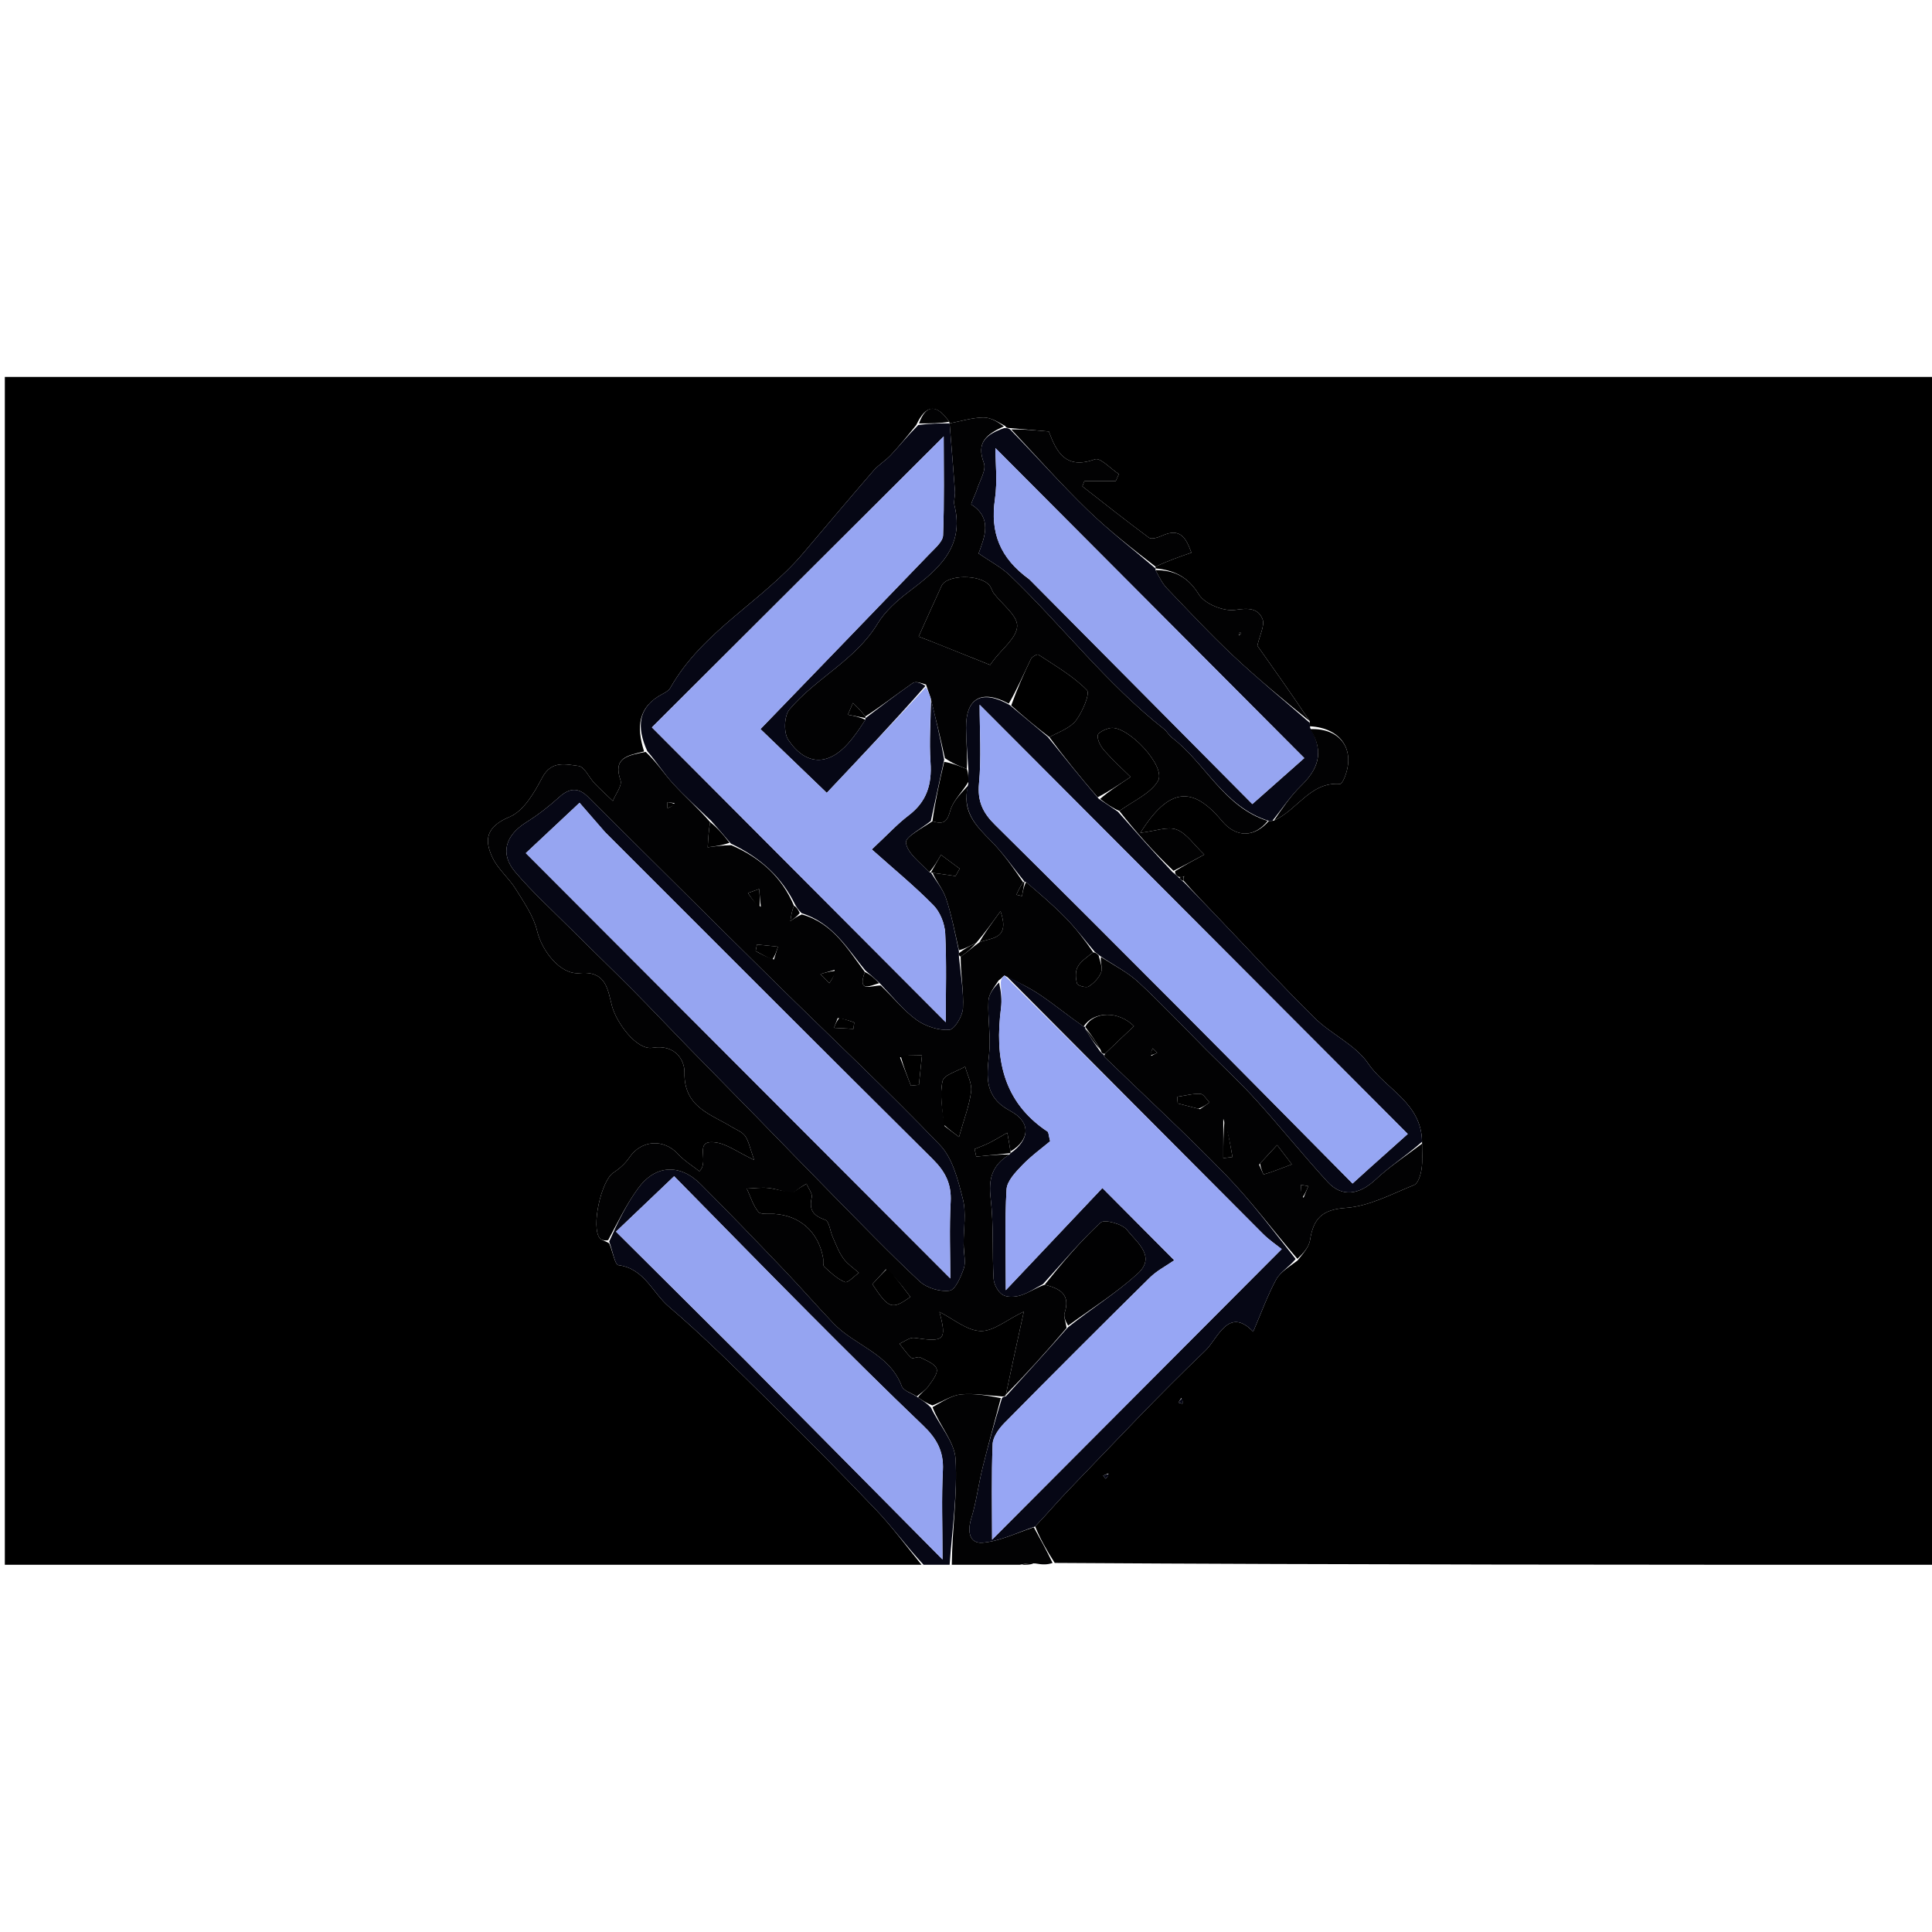 <svg version="1.1" id="Layer_1" xmlns="http://www.w3.org/2000/svg" xmlns:xlink="http://www.w3.org/1999/xlink" x="0px" y="0px"
	 width="1024px" height="1024px" viewBox="0 0 413 254" enable-background="new 0 0 413 254" xml:space="preserve">
<path fill="#000000" opacity="1" stroke="none" 
	d="
M197,255 
	C131.689,255 66.377,255 1.033,255 
	C1.033,170.384 1.033,85.767 1.033,1.075 
	C138.57,1.075 276.14,1.075 413.855,1.075 
	C413.855,85.667 413.855,170.333 413.855,255 
	C351.229,255 288.583,255 225.467,254.602 
	C223.664,251.8 222.331,249.395 221.286,246.812 
	C223.981,243.963 226.312,241.218 228.809,238.634 
	C238.341,228.763 247.709,218.715 257.635,209.255 
	C260.334,206.684 262.591,199.642 267.891,205.181 
	C269.585,201.235 270.922,197.499 272.788,194.049 
	C273.671,192.417 275.565,191.333 277.378,189.954 
	C278.547,188.474 279.807,187.114 280.046,185.593 
	C280.759,181.058 282.526,179.065 287.709,178.708 
	C292.674,178.367 297.524,175.744 302.298,173.811 
	C303.162,173.46 303.695,171.64 303.88,170.422 
	C304.152,168.641 303.972,166.792 303.985,164.578 
	C303.878,156.197 296.222,153.366 292.485,147.852 
	C289.765,143.838 284.565,141.602 280.979,138.058 
	C273.746,130.91 266.862,123.408 259.827,116.058 
	C257.564,113.693 255.277,111.35 253.001,108.748 
	C253.001,108.499 253.002,108.001 253.065,107.967 
	C253.128,107.932 253.141,107.773 253.141,107.773 
	C253.141,107.773 252.999,107.998 252.747,108 
	C252.326,108.003 252.158,108.005 251.801,107.866 
	C251.372,107.519 251.165,107.283 251.192,106.735 
	C253.081,105.538 254.771,104.626 257.436,103.186 
	C255.223,101.077 253.677,98.652 251.521,97.835 
	C249.603,97.107 247.01,98.159 243.777,98.534 
	C249.888,88.81 254.933,88.437 261.203,95.979 
	C264.209,99.595 268.104,99.598 271.244,95.986 
	C271.49,95.988 271.982,95.992 272.321,95.923 
	C277.431,93.587 280.111,87.596 286.465,88.083 
	C286.725,88.103 287.135,87.39 287.323,86.954 
	C289.925,80.918 286.687,76.092 279.991,75.756 
	C279.989,75.51 279.99,75.019 279.972,74.656 
	C276.018,68.738 272.083,63.184 268.786,58.532 
	C269.282,56.25 270.436,54.173 269.873,52.8 
	C268.937,50.519 266.895,50.433 264.098,50.873 
	C261.63,51.262 257.537,49.616 256.274,47.566 
	C253.926,43.755 250.973,42.378 246.996,42.003 
	C247,42 246.994,42.007 247.036,41.644 
	C249.522,40.433 251.967,39.585 254.69,38.64 
	C253.595,35.728 252.447,33.149 248.384,35.022 
	C247.546,35.409 246.158,35.842 245.619,35.445 
	C240.795,31.887 236.103,28.149 231.373,24.464 
	C231.516,24.095 231.659,23.727 231.802,23.358 
	C234.034,23.358 236.267,23.358 238.499,23.358 
	C238.726,22.853 238.954,22.348 239.181,21.842 
	C237.444,20.715 235.221,18.257 234.048,18.684 
	C227.738,20.981 225.786,16.975 224.21,12.74 
	C221.214,12.472 218.605,12.238 215.747,12 
	C215.498,11.997 215.001,11.985 214.959,11.618 
	C213.339,10.711 211.752,9.708 210.186,9.74 
	C207.782,9.788 205.391,10.547 202.997,11.003 
	C203,11 202.996,11.006 202.909,10.656 
	C200.142,6.68 197.884,7.028 195.869,11.348 
	C193.958,13.718 192.251,15.824 190.404,17.799 
	C189.287,18.993 187.805,19.855 186.74,21.085 
	C181.68,26.93 176.701,32.843 171.706,38.743 
	C162.973,49.059 150.183,55.372 143.302,67.526 
	C142.999,68.062 142.348,68.475 141.769,68.77 
	C136.302,71.566 136.036,75.924 137.687,81.137 
	C134.165,82 130.976,82.473 132.643,87.278 
	C133.043,88.43 131.602,90.221 131.007,91.719 
	C129.701,90.465 128.349,89.253 127.101,87.944 
	C125.909,86.695 124.941,84.392 123.668,84.236 
	C120.971,83.903 117.875,82.98 115.897,86.749 
	C114.218,89.947 111.945,93.862 108.954,95.111 
	C104,97.181 103.395,99.932 105.309,103.895 
	C106.493,106.346 108.804,108.226 110.26,110.578 
	C112.028,113.432 114.075,116.36 114.826,119.533 
	C115.803,123.661 119.731,128.928 123.895,128.532 
	C129.722,127.976 129.915,132.256 130.846,135.632 
	C131.839,139.23 136.13,145.042 139.478,144.49 
	C144.349,143.686 146.365,147.138 146.316,149.744 
	C146.174,157.186 151.849,158.603 156.416,161.399 
	C157.409,162.007 158.656,162.46 159.284,163.341 
	C160.049,164.415 160.284,165.867 161.223,168.473 
	C157.569,166.722 155.484,165.123 153.199,164.75 
	C147.962,163.896 151.826,168.707 149.509,170.877 
	C148.03,169.706 146.277,168.649 144.95,167.2 
	C141.879,163.846 137.067,164.178 134.529,167.942 
	C133.673,169.212 132.43,170.34 131.132,171.17 
	C128.529,172.833 126.284,182.865 128.224,185.206 
	C128.596,185.655 129.407,185.74 130.227,186.293 
	C131.018,188.112 131.437,190.855 132.201,190.954 
	C137.738,191.676 139.477,196.845 142.965,199.816 
	C150.237,206.009 157.026,212.786 163.839,219.5 
	C171.778,227.324 179.632,235.24 187.319,243.311 
	C190.8,246.966 193.788,251.089 197,255 
M252.504,219.358 
	C252.306,219.683 252.107,220.008 251.909,220.334 
	C252.194,220.414 252.479,220.494 252.764,220.574 
	C252.816,220.205 252.869,219.835 252.504,219.358 
M236.933,235.475 
	C236.558,235.629 236.182,235.782 235.806,235.936 
	C235.983,236.157 236.161,236.378 236.339,236.599 
	C236.631,236.333 236.923,236.067 236.933,235.475 
z"/>
<path fill="#060715" opacity="1" stroke="none" 
	d="
M197.428,255 
	C193.788,251.089 190.8,246.966 187.319,243.311 
	C179.632,235.24 171.778,227.324 163.839,219.5 
	C157.026,212.786 150.237,206.009 142.965,199.816 
	C139.477,196.845 137.738,191.676 132.201,190.954 
	C131.437,190.855 131.018,188.112 130.226,185.897 
	C132.125,181.627 133.973,177.857 136.412,174.52 
	C140.101,169.473 145.33,169.193 149.803,173.66 
	C155.93,179.777 161.92,186.032 167.904,192.29 
	C171.402,195.947 174.713,199.784 178.217,203.435 
	C182.777,208.184 190.155,209.846 192.772,216.832 
	C193.144,217.824 194.885,218.302 196.225,219.217 
	C197.296,219.949 198.134,220.483 198.997,221.382 
	C200.866,225.294 204.064,228.763 204.27,232.402 
	C204.694,239.886 203.518,247.462 203,255 
	C201.286,255 199.571,255 197.428,255 
M159.262,211.237 
	C173.117,225.226 186.972,239.216 201.478,253.863 
	C201.478,246.611 201.248,240.692 201.557,234.802 
	C201.77,230.735 200.192,227.965 197.362,225.261 
	C189.191,217.453 181.179,209.475 173.204,201.465 
	C163.371,191.59 153.637,181.617 144.11,171.938 
	C139.687,176.152 135.79,179.865 131.672,183.788 
	C140.85,192.918 149.805,201.827 159.262,211.237 
z"/>
<path fill="#020203" opacity="1" stroke="none" 
	d="
M203.466,255 
	C203.518,247.462 204.694,239.886 204.27,232.402 
	C204.064,228.763 200.866,225.294 199.342,221.304 
	C201.579,220.061 203.449,218.772 205.424,218.579 
	C208.251,218.304 211.156,218.831 213.946,219.367 
	C212.579,224.584 211.23,229.434 210.03,234.319 
	C209.148,237.911 208.695,241.623 207.612,245.147 
	C206.752,247.947 207.247,250.516 210.064,250.28 
	C213.774,249.97 217.359,248.157 220.998,246.99 
	C222.331,249.395 223.664,251.8 224.999,254.602 
	C223.933,255 222.867,255 221.306,254.712 
	C219.875,254.616 218.937,254.808 218,255 
	C213.311,255 208.621,255 203.466,255 
M207.502,251.472 
	C207.502,251.472 207.518,251.513 207.502,251.472 
z"/>
<path fill="#000000" opacity="1" stroke="none" 
	d="
M218.375,255 
	C218.937,254.808 219.875,254.616 220.906,254.712 
	C220.25,255 219.5,255 218.375,255 
z"/>
<path fill="#020203" opacity="1" stroke="none" 
	d="
M195.993,219.018 
	C194.885,218.302 193.144,217.824 192.772,216.832 
	C190.155,209.846 182.777,208.184 178.217,203.435 
	C174.713,199.784 171.402,195.947 167.904,192.29 
	C161.92,186.032 155.93,179.777 149.803,173.66 
	C145.33,169.193 140.101,169.473 136.412,174.52 
	C133.973,177.857 132.125,181.627 130.014,185.598 
	C129.407,185.74 128.596,185.655 128.224,185.206 
	C126.284,182.865 128.529,172.833 131.132,171.17 
	C132.43,170.34 133.673,169.212 134.529,167.942 
	C137.067,164.178 141.879,163.846 144.95,167.2 
	C146.277,168.649 148.03,169.706 149.509,170.877 
	C151.826,168.707 147.962,163.896 153.199,164.75 
	C155.484,165.123 157.569,166.722 161.223,168.473 
	C160.284,165.867 160.049,164.415 159.284,163.341 
	C158.656,162.46 157.409,162.007 156.416,161.399 
	C151.849,158.603 146.174,157.186 146.316,149.744 
	C146.365,147.138 144.349,143.686 139.478,144.49 
	C136.13,145.042 131.839,139.23 130.846,135.632 
	C129.915,132.256 129.722,127.976 123.895,128.532 
	C119.731,128.928 115.803,123.661 114.826,119.533 
	C114.075,116.36 112.028,113.432 110.26,110.578 
	C108.804,108.226 106.493,106.346 105.309,103.895 
	C103.395,99.932 104,97.181 108.954,95.111 
	C111.945,93.862 114.218,89.947 115.897,86.749 
	C117.875,82.98 120.971,83.903 123.668,84.236 
	C124.941,84.392 125.909,86.695 127.101,87.944 
	C128.349,89.253 129.701,90.465 131.007,91.719 
	C131.602,90.221 133.043,88.43 132.643,87.278 
	C130.976,82.473 134.165,82 138.024,81.224 
	C140.427,83.466 141.971,85.93 143.902,88.04 
	C146.451,90.827 149.302,93.337 151.798,96.227 
	C151.477,98.201 151.381,99.913 151.285,101.625 
	C152.862,101.414 154.439,101.202 156.31,101.167 
	C162.65,103.889 167.163,108.063 169.722,114.102 
	C169.261,115.277 169.109,116.336 168.956,117.396 
	C169.645,116.919 170.333,116.443 171.399,115.975 
	C178.115,117.857 181.165,123.358 184.879,128.275 
	C183.217,132.861 186.212,131.122 188.281,131.171 
	C191.006,133.779 193.196,136.564 195.962,138.542 
	C197.875,139.91 200.624,140.793 202.921,140.647 
	C204.043,140.576 205.768,137.702 205.849,136.03 
	C206.027,132.377 205.328,128.682 205.362,124.994 
	C206.824,123.99 207.912,122.995 209.372,121.928 
	C212.027,120.894 215.957,121.33 213.88,115.287 
	C211.827,118.111 210.413,120.056 208.683,122.062 
	C207.24,122.75 206.114,123.376 204.99,123.631 
	C204.094,119.67 203.398,116.012 202.219,112.516 
	C201.553,110.542 200.092,108.836 199.353,107.076 
	C201.232,107.351 202.746,107.56 204.261,107.768 
	C204.556,107.243 204.852,106.718 205.147,106.193 
	C203.814,105.208 202.481,104.223 201.148,103.239 
	C200.429,104.496 199.709,105.754 198.65,106.938 
	C196.636,104.816 194.003,102.913 193.661,100.662 
	C193.47,99.404 197.085,97.569 199.325,96.053 
	C201.983,96.899 202.54,95.885 203.178,93.67 
	C203.778,91.585 205.681,89.876 206.992,88.366 
	C205.446,93.943 208.635,97.031 211.884,100.311 
	C214.507,102.959 216.656,106.075 218.72,109.093 
	C218.043,110.056 217.662,110.909 217.28,111.762 
	C217.677,111.86 218.074,111.957 218.471,112.055 
	C218.652,111.032 218.833,110.008 219.347,109.061 
	C222.413,111.671 225.252,114.102 227.849,116.768 
	C230.054,119.033 231.98,121.57 233.693,124.064 
	C232.324,125.152 230.996,126.006 230.352,127.222 
	C229.841,128.185 229.909,129.673 230.248,130.764 
	C230.39,131.221 232.195,131.718 232.723,131.381 
	C233.828,130.674 234.917,129.555 235.384,128.36 
	C235.75,127.421 235.171,126.114 235.337,125.072 
	C238.257,126.926 241.126,128.383 243.391,130.489 
	C248.393,135.141 253.09,140.121 257.914,144.964 
	C261.487,148.55 265.21,151.999 268.604,155.747 
	C273.766,161.447 278.579,167.464 283.777,173.129 
	C286.885,176.516 290.564,175.919 294.025,172.684 
	C297.079,169.829 300.644,167.521 303.984,164.972 
	C303.972,166.792 304.152,168.641 303.88,170.422 
	C303.695,171.64 303.162,173.46 302.298,173.811 
	C297.524,175.744 292.674,178.367 287.709,178.708 
	C282.526,179.065 280.759,181.058 280.046,185.593 
	C279.807,187.114 278.547,188.474 277.345,189.598 
	C272.021,183.411 267.435,177.214 262.117,171.728 
	C253.716,163.063 244.822,154.875 236.145,146.477 
	C236.04,146.375 236.038,146.168 236.209,145.744 
	C238.422,143.605 240.414,141.731 242.406,139.858 
	C239.103,136.547 233.777,136.635 231.638,139.948 
	C228.342,137.65 225.477,135.296 222.42,133.225 
	C220.072,131.634 217.483,130.399 214.716,129.03 
	C214.239,129.377 214.046,129.7 213.489,130.069 
	C212.481,131.57 211.354,133.003 211.288,134.485 
	C211.119,138.274 211.833,142.128 211.435,145.876 
	C210.908,150.838 210.403,155.012 215.998,158.001 
	C220.492,160.402 220.11,164.221 216.009,166.647 
	C215.788,165.121 215.572,163.962 215.326,162.641 
	C213.682,163.573 212.582,164.258 211.427,164.833 
	C210.43,165.33 209.371,165.702 208.338,166.129 
	C208.456,166.668 208.574,167.207 208.692,167.746 
	C211.133,167.502 213.574,167.258 215.816,167.297 
	C211.96,169.63 211.294,172.611 211.775,176.703 
	C212.44,182.356 212.076,188.124 212.4,193.828 
	C212.47,195.05 213.32,196.646 214.314,197.277 
	C215.269,197.883 216.979,197.785 218.174,197.411 
	C219.862,196.884 221.383,195.819 223.314,195.134 
	C226.838,195.979 228.823,197.388 227.581,201.154 
	C227.311,201.975 227.853,203.063 227.995,204.389 
	C223.647,209.504 219.325,214.258 215.026,218.628 
	C216.251,212.765 217.453,207.286 218.858,200.882 
	C215.165,202.657 212.33,205.135 209.591,205.033 
	C206.623,204.923 203.744,202.407 200.825,200.944 
	C202.432,206.992 201.913,207.458 195.475,206.488 
	C194.494,206.34 193.347,207.292 192.276,207.735 
	C193.106,208.761 193.844,209.891 194.817,210.754 
	C195.153,211.051 196.212,210.417 196.708,210.669 
	C198.017,211.332 199.863,212.025 200.23,213.128 
	C200.548,214.082 199.258,215.706 198.437,216.86 
	C197.823,217.723 196.822,218.309 195.993,219.018 
M205.991,186.269 
	C205.987,183.106 206.59,179.788 205.831,176.817 
	C204.799,172.776 203.661,168.103 200.939,165.265 
	C189.486,153.324 177.389,142.002 165.597,130.383 
	C152.253,117.234 138.984,104.009 125.679,90.819 
	C123.646,88.804 121.749,88.914 119.595,90.854 
	C117.391,92.838 115.025,94.703 112.511,96.269 
	C108.05,99.05 106.814,102.975 110.113,106.871 
	C113.692,111.098 117.819,114.864 121.751,118.786 
	C126.237,123.26 130.81,127.647 135.275,132.141 
	C139.218,136.109 143.051,140.186 146.957,144.191 
	C151.84,149.199 156.754,154.177 161.644,159.179 
	C167.071,164.731 172.459,170.322 177.911,175.849 
	C184.074,182.097 190.157,188.437 196.58,194.409 
	C198.111,195.832 200.961,196.694 202.998,196.398 
	C204.246,196.217 205.4,193.444 206.034,191.638 
	C206.496,190.319 206.04,188.679 205.991,186.269 
M169.385,175.687 
	C167.694,175.262 166.023,174.668 164.306,174.463 
	C162.78,174.281 161.201,174.53 159.646,174.588 
	C160.426,176.267 160.966,178.14 162.095,179.538 
	C162.61,180.175 164.284,179.927 165.437,179.99 
	C170.954,180.292 174.939,183.823 175.947,189.361 
	C176.065,190.013 175.841,190.955 176.208,191.293 
	C177.561,192.541 178.974,193.895 180.626,194.56 
	C181.25,194.812 182.585,193.298 183.595,192.589 
	C182.467,191.57 181.133,190.697 180.263,189.491 
	C179.292,188.145 178.708,186.511 178.018,184.973 
	C177.452,183.711 177.273,181.589 176.408,181.278 
	C173.885,180.37 172.887,179.213 173.52,176.483 
	C173.717,175.636 172.802,174.532 172.395,173.545 
	C171.516,174.069 170.636,174.593 169.385,175.687 
M201.929,161.235 
	C202.943,161.997 203.957,162.759 205.005,163.547 
	C206.06,159.781 207.206,156.854 207.599,153.829 
	C207.818,152.141 206.783,150.29 206.313,148.513 
	C204.632,149.512 201.815,150.243 201.503,151.565 
	C200.831,154.413 201.448,157.565 201.929,161.235 
M189.394,191.842 
	C188.408,192.916 187.422,193.991 186.486,195.01 
	C189.996,200.306 190.665,200.546 194.607,197.737 
	C193.064,195.676 191.512,193.604 189.394,191.842 
M192.394,146.553 
	C193.172,148.563 193.949,150.573 194.726,152.583 
	C195.295,152.523 195.865,152.463 196.434,152.403 
	C196.652,150.302 196.871,148.2 197.09,146.099 
	C195.613,146.033 194.136,145.968 192.394,146.553 
M269.153,169.458 
	C269.497,170.189 270.034,171.587 270.158,171.551 
	C271.963,171.033 273.712,170.322 276.161,169.399 
	C274.866,167.703 274,166.57 273.007,165.272 
	C271.555,166.832 270.562,167.898 269.153,169.458 
M256.521,157.6 
	C257.198,157.123 257.876,156.645 258.553,156.168 
	C257.906,155.522 257.281,154.361 256.609,154.332 
	C254.964,154.263 253.298,154.717 251.64,154.961 
	C251.683,155.432 251.726,155.902 251.769,156.373 
	C253.122,156.727 254.476,157.082 256.521,157.6 
M261.502,159.666 
	C261.502,162.469 261.502,165.273 261.502,168.077 
	C262.154,167.993 262.806,167.91 263.458,167.826 
	C263.006,165.18 262.553,162.534 261.502,159.666 
M165.444,125.614 
	C165.729,124.701 166.014,123.787 166.299,122.873 
	C164.802,122.719 163.305,122.564 161.809,122.41 
	C161.718,122.874 161.627,123.338 161.536,123.802 
	C162.615,124.406 163.695,125.009 165.444,125.614 
M179.083,138.124 
	C178.814,138.822 178.546,139.52 178.278,140.218 
	C179.657,140.293 181.037,140.368 182.417,140.443 
	C182.484,139.986 182.551,139.528 182.618,139.071 
	C181.666,138.734 180.713,138.396 179.083,138.124 
M178.419,127.829 
	C177.408,128.13 176.398,128.43 175.387,128.73 
	C176.016,129.379 176.645,130.027 177.274,130.675 
	C177.825,129.855 178.376,129.036 178.419,127.829 
M162.64,114.352 
	C162.519,113.083 162.397,111.815 162.276,110.546 
	C161.48,110.83 160.685,111.114 159.889,111.398 
	C160.611,112.461 161.332,113.523 162.64,114.352 
M278.648,176.568 
	C278.988,175.732 279.327,174.896 279.667,174.06 
	C279.149,173.969 278.631,173.878 278.113,173.786 
	C278.113,174.686 278.113,175.585 278.648,176.568 
M144.207,92.183 
	C143.676,92.111 143.145,92.04 142.613,91.969 
	C142.639,92.393 142.665,92.818 142.691,93.242 
	C143.254,93.051 143.816,92.859 144.207,92.183 
M246.108,146.211 
	C246.53,145.987 246.952,145.763 247.374,145.54 
	C247.059,145.227 246.744,144.914 246.429,144.601 
	C246.208,145.024 245.987,145.448 246.108,146.211 
z"/>
<path fill="#020203" opacity="1" stroke="none" 
	d="
M202.995,11.005 
	C205.391,10.547 207.782,9.788 210.186,9.74 
	C211.752,9.708 213.339,10.711 214.598,11.646 
	C210.814,13.366 208.658,15.085 210.323,19.478 
	C210.883,20.956 209.45,23.215 208.859,25.095 
	C208.498,26.245 207.444,28.216 207.656,28.355 
	C212.121,31.271 210.54,35.136 209.195,38.808 
	C211.646,40.509 214.066,41.757 215.945,43.565 
	C227.098,54.295 236.579,66.703 248.824,76.347 
	C249.468,76.854 249.866,77.676 250.516,78.173 
	C257.719,83.681 261.605,93.003 270.998,95.985 
	C268.104,99.598 264.209,99.595 261.203,95.979 
	C254.933,88.437 249.888,88.81 243.777,98.534 
	C247.01,98.159 249.603,97.107 251.521,97.835 
	C253.677,98.652 255.223,101.077 257.436,103.186 
	C254.771,104.626 253.081,105.538 250.858,106.655 
	C246.542,102.577 242.76,98.296 239.29,93.862 
	C242.32,91.672 245.905,90.158 247.528,87.462 
	C249.38,84.386 241.117,75.533 237.376,76.13 
	C236.357,76.293 234.709,77.098 234.658,77.716 
	C234.572,78.765 235.309,80.092 236.083,80.962 
	C237.947,83.056 240.033,84.952 241.69,86.592 
	C238.928,88.418 236.959,89.719 234.654,90.94 
	C230.871,86.576 227.425,82.293 224.309,78.061 
	C226.484,76.928 228.818,76.107 230.044,74.462 
	C231.411,72.627 233.075,68.759 232.338,68.01 
	C229.372,64.995 225.548,62.814 221.968,60.435 
	C221.73,60.277 220.608,60.893 220.373,61.379 
	C218.838,64.56 217.435,67.804 215.648,70.915 
	C209.815,67.782 206.462,69.758 206.514,76.092 
	C206.538,79.062 206.835,82.029 206.682,84.899 
	C204.899,84.199 203.444,83.598 201.987,82.555 
	C201.001,78.083 200.016,74.051 198.936,69.704 
	C198.568,68.633 198.296,67.877 197.947,66.83 
	C196.939,66.509 195.735,66.087 195.118,66.515 
	C191.671,68.901 188.366,71.492 184.988,73.661 
	C184.085,72.463 183.208,71.617 182.33,70.77 
	C181.967,71.607 181.605,72.443 181.242,73.28 
	C182.499,73.523 183.756,73.767 184.984,74.366 
	C183.773,76.26 182.672,77.871 181.394,79.326 
	C177.05,84.27 172.234,84.21 168.499,78.634 
	C167.494,77.133 167.617,73.525 168.754,72.17 
	C174.395,65.451 182.868,61.638 187.612,53.808 
	C189.225,51.146 191.78,48.892 194.301,46.975 
	C200.467,42.289 206.247,37.6 204.035,28.533 
	C203.81,27.608 204.216,26.548 204.145,25.564 
	C203.796,20.708 203.384,15.857 202.995,11.005 
M199.018,57.581 
	C203.118,59.223 207.219,60.864 211.668,62.645 
	C211.625,62.707 211.972,62.185 212.347,61.683 
	C214.173,59.237 217.352,56.844 217.438,54.342 
	C217.516,52.07 214.215,49.695 212.441,47.337 
	C212.048,46.815 211.909,46.093 211.49,45.603 
	C209.451,43.222 202.414,43.313 201.29,45.73 
	C199.658,49.24 198.092,52.781 196.378,56.575 
	C196.579,56.652 197.459,56.988 199.018,57.581 
z"/>
<path fill="#060715" opacity="1" stroke="none" 
	d="
M202.997,11.003 
	C203.384,15.857 203.796,20.708 204.145,25.564 
	C204.216,26.548 203.81,27.608 204.035,28.533 
	C206.247,37.6 200.467,42.289 194.301,46.975 
	C191.78,48.892 189.225,51.146 187.612,53.808 
	C182.868,61.638 174.395,65.451 168.754,72.17 
	C167.617,73.525 167.494,77.133 168.499,78.634 
	C172.234,84.21 177.05,84.27 181.394,79.326 
	C182.672,77.871 183.773,76.26 184.977,74.36 
	C185,74 185.012,74.013 185.012,74.013 
	C188.366,71.492 191.671,68.901 195.118,66.515 
	C195.735,66.087 196.939,66.509 197.822,67.134 
	C190.69,75.225 183.607,82.719 176.737,89.988 
	C171.127,84.592 166.499,80.142 162.561,76.354 
	C174.735,63.755 186.774,51.318 198.771,38.841 
	C199.893,37.674 201.545,36.284 201.597,34.945 
	C201.878,27.748 201.73,20.534 201.73,13.794 
	C180.728,34.736 159.686,55.718 139.355,75.991 
	C160.095,96.801 181.074,117.85 202.17,139.017 
	C202.17,132.79 202.373,126.39 202.053,120.016 
	C201.95,117.948 200.967,115.468 199.536,114.012 
	C195.52,109.924 191.062,106.272 186.359,102.075 
	C189.823,98.844 191.861,96.601 194.237,94.804 
	C198.098,91.884 199.235,88.179 198.911,83.483 
	C198.603,79.019 198.964,74.509 199.031,70.019 
	C200.016,74.051 201.001,78.083 201.835,82.914 
	C200.784,87.807 199.884,91.901 198.984,95.994 
	C197.085,97.569 193.47,99.404 193.661,100.662 
	C194.003,102.913 196.636,104.816 198.656,106.932 
	C199,107 198.989,107.009 198.989,107.009 
	C200.092,108.836 201.553,110.542 202.219,112.516 
	C203.398,116.012 204.094,119.67 204.99,123.881 
	C204.987,124.669 204.988,124.836 204.988,125.003 
	C205.328,128.682 206.027,132.377 205.849,136.03 
	C205.768,137.702 204.043,140.576 202.921,140.647 
	C200.624,140.793 197.875,139.91 195.962,138.542 
	C193.196,136.564 191.006,133.779 188.211,130.847 
	C186.905,129.564 185.958,128.773 185.01,127.982 
	C181.165,123.358 178.115,117.857 171.339,115.698 
	C170.611,114.938 170.321,114.461 170.03,113.985 
	C167.163,108.063 162.65,103.889 156.239,100.833 
	C154.59,98.871 153.307,97.419 152.024,95.966 
	C149.302,93.337 146.451,90.827 143.902,88.04 
	C141.971,85.93 140.427,83.466 138.374,81.073 
	C136.036,75.924 136.302,71.566 141.769,68.77 
	C142.348,68.475 142.999,68.062 143.302,67.526 
	C150.183,55.372 162.973,49.059 171.706,38.743 
	C176.701,32.843 181.68,26.93 186.74,21.085 
	C187.805,19.855 189.287,18.993 190.404,17.799 
	C192.251,15.824 193.958,13.718 196.305,11.343 
	C198.923,11.014 200.959,11.01 202.996,11.006 
	C202.996,11.006 203,11 202.997,11.003 
z"/>
<path fill="#060715" opacity="1" stroke="none" 
	d="
M222.975,194.984 
	C221.383,195.819 219.862,196.884 218.174,197.411 
	C216.979,197.785 215.269,197.883 214.314,197.277 
	C213.32,196.646 212.47,195.05 212.4,193.828 
	C212.076,188.124 212.44,182.356 211.775,176.703 
	C211.294,172.611 211.96,169.63 215.809,167.29 
	C216,167 216.014,167.015 216.014,167.015 
	C220.11,164.221 220.492,160.402 215.998,158.001 
	C210.403,155.012 210.908,150.838 211.435,145.876 
	C211.833,142.128 211.119,138.274 211.288,134.485 
	C211.354,133.003 212.481,131.57 213.567,130.528 
	C214.012,132.608 214.199,134.298 213.988,135.936 
	C212.625,146.544 214.256,155.98 223.953,162.419 
	C224.153,162.552 224.126,163.029 224.485,164.462 
	C222.779,165.899 220.462,167.564 218.517,169.586 
	C217.095,171.064 215.273,172.96 215.168,174.76 
	C214.772,181.494 215.009,188.265 215.009,196.301 
	C222.536,188.339 229.097,181.398 235.658,174.457 
	C241.046,179.875 245.473,184.327 251.022,189.908 
	C249.3,191.109 247.302,192.124 245.782,193.624 
	C235.348,203.916 224.982,214.278 214.692,224.713 
	C213.512,225.91 212.257,227.674 212.194,229.222 
	C211.921,235.953 212.077,242.701 212.077,249.626 
	C232.794,228.843 253.08,208.492 273.988,187.517 
	C273.006,186.724 271.334,185.611 269.943,184.216 
	C251.606,165.836 233.309,147.416 215.001,129.006 
	C217.483,130.399 220.072,131.634 222.42,133.225 
	C225.477,135.296 228.342,137.65 231.643,139.942 
	C231.995,140.002 231.985,140.013 231.991,140.385 
	C232.994,142.176 233.992,143.594 235.132,145.202 
	C235.484,145.63 235.722,145.836 235.988,146.009 
	C236.038,146.168 236.04,146.375 236.145,146.477 
	C244.822,154.875 253.716,163.063 262.117,171.728 
	C267.435,177.214 272.021,183.411 276.968,189.644 
	C275.565,191.333 273.671,192.417 272.788,194.049 
	C270.922,197.499 269.585,201.235 267.891,205.181 
	C262.591,199.642 260.334,206.684 257.635,209.255 
	C247.709,218.715 238.341,228.763 228.809,238.634 
	C226.312,241.218 223.981,243.963 221.286,246.812 
	C217.359,248.157 213.774,249.97 210.064,250.28 
	C207.247,250.516 206.752,247.947 207.612,245.147 
	C208.695,241.623 209.148,237.911 210.03,234.319 
	C211.23,229.434 212.579,224.584 214.189,219.367 
	C214.515,219.014 215.003,219.012 215.003,219.012 
	C219.325,214.258 223.647,209.504 228.304,204.233 
	C233.536,200.088 238.761,196.818 243.235,192.726 
	C247.238,189.064 242.914,186.014 240.945,183.442 
	C239.941,182.131 236.098,181.101 235.288,181.846 
	C230.883,185.898 227.023,190.543 222.975,194.984 
z"/>
<path fill="#060715" opacity="1" stroke="none" 
	d="
M223.979,78.01 
	C227.425,82.293 230.871,86.576 234.828,91.203 
	C236.553,92.369 237.766,93.192 238.978,94.014 
	C242.76,98.296 246.542,102.577 250.658,106.939 
	C251.165,107.283 251.372,107.519 251.945,108.055 
	C252.488,108.625 252.729,108.829 253,108.997 
	C255.277,111.35 257.564,113.693 259.827,116.058 
	C266.862,123.408 273.746,130.91 280.979,138.058 
	C284.565,141.602 289.765,143.838 292.485,147.852 
	C296.222,153.366 303.878,156.197 303.985,164.578 
	C300.644,167.521 297.079,169.829 294.025,172.684 
	C290.564,175.919 286.885,176.516 283.777,173.129 
	C278.579,167.464 273.766,161.447 268.604,155.747 
	C265.21,151.999 261.487,148.55 257.914,144.964 
	C253.09,140.121 248.393,135.141 243.391,130.489 
	C241.126,128.383 238.257,126.926 235.195,124.887 
	C234.522,124.365 234.289,124.16 234.029,123.986 
	C231.98,121.57 230.054,119.033 227.849,116.768 
	C225.252,114.102 222.413,111.671 219.34,109.069 
	C219,109 219.015,108.983 219.015,108.983 
	C216.656,106.075 214.507,102.959 211.884,100.311 
	C208.635,97.031 205.446,93.943 206.993,87.991 
	C207.011,86.5 207.01,85.749 207.009,84.998 
	C206.835,82.029 206.538,79.062 206.514,76.092 
	C206.462,69.758 209.815,67.782 215.822,71.197 
	C218.884,73.73 221.432,75.87 223.979,78.01 
M292.725,170.237 
	C295.694,167.586 298.662,164.935 300.935,162.906 
	C270.102,131.994 239.963,101.777 209.414,71.148 
	C209.414,76.87 209.805,82.483 209.279,88.009 
	C208.919,91.796 210.13,94.271 212.665,96.777 
	C226.036,109.995 239.33,123.291 252.598,136.612 
	C264.79,148.853 276.916,161.161 289.131,173.499 
	C290.492,172.276 291.353,171.503 292.725,170.237 
z"/>
<path fill="#060715" opacity="1" stroke="none" 
	d="
M271.244,95.986 
	C261.605,93.003 257.719,83.681 250.516,78.173 
	C249.866,77.676 249.468,76.854 248.824,76.347 
	C236.579,66.703 227.098,54.295 215.945,43.565 
	C214.066,41.757 211.646,40.509 209.195,38.808 
	C210.54,35.136 212.121,31.271 207.656,28.355 
	C207.444,28.216 208.498,26.245 208.859,25.095 
	C209.45,23.215 210.883,20.956 210.323,19.478 
	C208.658,15.085 210.814,13.366 214.641,12.013 
	C215.001,11.985 215.498,11.997 215.921,12.286 
	C221.729,18.256 226.938,24.121 232.556,29.562 
	C237.113,33.974 242.163,37.878 246.994,42.007 
	C246.994,42.007 247,42 247.019,42.365 
	C247.835,43.914 248.48,45.244 249.453,46.26 
	C254.138,51.148 258.76,56.112 263.694,60.741 
	C268.957,65.68 274.544,70.274 279.99,75.019 
	C279.99,75.019 279.989,75.51 280.073,76.115 
	C283.171,81.287 281.753,84.943 278.115,88.484 
	C275.815,90.723 274.01,93.471 271.982,95.992 
	C271.982,95.992 271.49,95.988 271.244,95.986 
M220.095,44.394 
	C236.209,60.633 252.322,76.872 267.713,92.383 
	C272.262,88.356 276.174,84.894 278.818,82.554 
	C256.529,60.184 234.452,38.028 212.787,16.284 
	C212.787,19.297 213.251,23.326 212.686,27.205 
	C211.651,34.306 213.736,39.798 220.095,44.394 
z"/>
<path fill="#020203" opacity="1" stroke="none" 
	d="
M247.036,41.644 
	C242.163,37.878 237.113,33.974 232.556,29.562 
	C226.938,24.121 221.729,18.256 216.169,12.29 
	C218.605,12.238 221.214,12.472 224.21,12.74 
	C225.786,16.975 227.738,20.981 234.048,18.684 
	C235.221,18.257 237.444,20.715 239.181,21.842 
	C238.954,22.348 238.726,22.853 238.499,23.358 
	C236.267,23.358 234.034,23.358 231.802,23.358 
	C231.659,23.727 231.516,24.095 231.373,24.464 
	C236.103,28.149 240.795,31.887 245.619,35.445 
	C246.158,35.842 247.546,35.409 248.384,35.022 
	C252.447,33.149 253.595,35.728 254.69,38.64 
	C251.967,39.585 249.522,40.433 247.036,41.644 
z"/>
<path fill="#020203" opacity="1" stroke="none" 
	d="
M279.972,74.656 
	C274.544,70.274 268.957,65.68 263.694,60.741 
	C258.76,56.112 254.138,51.148 249.453,46.26 
	C248.48,45.244 247.835,43.914 247.015,42.368 
	C250.973,42.378 253.926,43.755 256.274,47.566 
	C257.537,49.616 261.63,51.262 264.098,50.873 
	C266.895,50.433 268.937,50.519 269.873,52.8 
	C270.436,54.173 269.282,56.25 268.786,58.532 
	C272.083,63.184 276.018,68.738 279.972,74.656 
M264.812,56.334 
	C264.985,56.192 265.158,56.05 265.332,55.907 
	C265.246,55.814 265.161,55.721 265.076,55.628 
	C264.921,55.791 264.767,55.954 264.812,56.334 
z"/>
<path fill="#020203" opacity="1" stroke="none" 
	d="
M272.321,95.923 
	C274.01,93.471 275.815,90.723 278.115,88.484 
	C281.753,84.943 283.171,81.287 280.075,76.361 
	C286.687,76.092 289.925,80.918 287.323,86.954 
	C287.135,87.39 286.725,88.103 286.465,88.083 
	C280.111,87.596 277.431,93.587 272.321,95.923 
z"/>
<path fill="#020203" opacity="1" stroke="none" 
	d="
M202.909,10.656 
	C200.959,11.01 198.923,11.014 196.45,11.024 
	C197.884,7.028 200.142,6.68 202.909,10.656 
z"/>
<path fill="#060715" opacity="1" stroke="none" 
	d="
M252.713,219.412 
	C252.869,219.835 252.816,220.205 252.764,220.574 
	C252.479,220.494 252.194,220.414 251.909,220.334 
	C252.107,220.008 252.306,219.683 252.713,219.412 
z"/>
<path fill="#060715" opacity="1" stroke="none" 
	d="
M237.075,235.639 
	C236.923,236.067 236.631,236.333 236.339,236.599 
	C236.161,236.378 235.983,236.157 235.806,235.936 
	C236.182,235.782 236.558,235.629 237.075,235.639 
z"/>
<path fill="#020203" opacity="1" stroke="none" 
	d="
M253.001,108.748 
	C252.729,108.829 252.488,108.625 252.134,108.195 
	C252.158,108.005 252.326,108.003 252.747,108.001 
	C253,108 253.002,108.001 253.002,108.001 
	C253.002,108.001 253.001,108.499 253.001,108.748 
z"/>
<path fill="#020203" opacity="1" stroke="none" 
	d="
M252.999,107.999 
	C252.999,107.998 253.141,107.773 253.141,107.773 
	C253.141,107.773 253.128,107.932 253.065,107.967 
	C253.002,108.001 253,108 252.999,107.999 
z"/>
<path fill="#95A4F1" opacity="1" stroke="none" 
	d="
M159.011,210.986 
	C149.805,201.827 140.85,192.918 131.672,183.788 
	C135.79,179.865 139.687,176.152 144.11,171.938 
	C153.637,181.617 163.371,191.59 173.204,201.465 
	C181.179,209.475 189.191,217.453 197.362,225.261 
	C200.192,227.965 201.77,230.735 201.557,234.802 
	C201.248,240.692 201.478,246.611 201.478,253.863 
	C186.972,239.216 173.117,225.226 159.011,210.986 
z"/>
<path fill="#000000" opacity="1" stroke="none" 
	d="
M215.026,218.628 
	C215.003,219.012 214.515,219.014 214.272,219.015 
	C211.156,218.831 208.251,218.304 205.424,218.579 
	C203.449,218.772 201.579,220.061 199.318,220.938 
	C198.134,220.483 197.296,219.949 196.225,219.217 
	C196.822,218.309 197.823,217.723 198.437,216.86 
	C199.258,215.706 200.548,214.082 200.23,213.128 
	C199.863,212.025 198.017,211.332 196.708,210.669 
	C196.212,210.417 195.153,211.051 194.817,210.754 
	C193.844,209.891 193.106,208.761 192.276,207.735 
	C193.347,207.292 194.494,206.34 195.475,206.488 
	C201.913,207.458 202.432,206.992 200.825,200.944 
	C203.744,202.407 206.623,204.923 209.591,205.033 
	C212.33,205.135 215.165,202.657 218.858,200.882 
	C217.453,207.286 216.251,212.765 215.026,218.628 
z"/>
<path fill="#060715" opacity="1" stroke="none" 
	d="
M207.51,251.492 
	C207.518,251.513 207.502,251.472 207.51,251.492 
z"/>
<path fill="#97A6F4" opacity="1" stroke="none" 
	d="
M214.716,129.03 
	C233.309,147.416 251.606,165.836 269.943,184.216 
	C271.334,185.611 273.006,186.724 273.988,187.517 
	C253.08,208.492 232.794,228.843 212.077,249.626 
	C212.077,242.701 211.921,235.953 212.194,229.222 
	C212.257,227.674 213.512,225.91 214.692,224.713 
	C224.982,214.278 235.348,203.916 245.782,193.624 
	C247.302,192.124 249.3,191.109 251.022,189.908 
	C245.473,184.327 241.046,179.875 235.658,174.457 
	C229.097,181.398 222.536,188.339 215.009,196.301 
	C215.009,188.265 214.772,181.494 215.168,174.76 
	C215.273,172.96 217.095,171.064 218.517,169.586 
	C220.462,167.564 222.779,165.899 224.485,164.462 
	C224.126,163.029 224.153,162.552 223.953,162.419 
	C214.256,155.98 212.625,146.544 213.988,135.936 
	C214.199,134.298 214.012,132.608 213.931,130.483 
	C214.046,129.7 214.239,129.377 214.716,129.03 
z"/>
<path fill="#060715" opacity="1" stroke="none" 
	d="
M205.992,186.726 
	C206.04,188.679 206.496,190.319 206.034,191.638 
	C205.4,193.444 204.246,196.217 202.998,196.398 
	C200.961,196.694 198.111,195.832 196.58,194.409 
	C190.157,188.437 184.074,182.097 177.911,175.849 
	C172.459,170.322 167.071,164.731 161.644,159.179 
	C156.754,154.177 151.84,149.199 146.957,144.191 
	C143.051,140.186 139.218,136.109 135.275,132.141 
	C130.81,127.647 126.237,123.26 121.751,118.786 
	C117.819,114.864 113.692,111.098 110.113,106.871 
	C106.814,102.975 108.05,99.05 112.511,96.269 
	C115.025,94.703 117.391,92.838 119.595,90.854 
	C121.749,88.914 123.646,88.804 125.679,90.819 
	C138.984,104.009 152.253,117.234 165.597,130.383 
	C177.389,142.002 189.486,153.324 200.939,165.265 
	C203.661,168.103 204.799,172.776 205.831,176.817 
	C206.59,179.788 205.987,183.106 205.992,186.726 
M129.23,98.27 
	C127.196,95.924 125.162,93.578 123.887,92.107 
	C119.197,96.502 115.385,100.073 112.401,102.87 
	C142.61,133.141 172.89,163.482 203.141,193.795 
	C203.141,188.594 202.914,182.996 203.219,177.428 
	C203.43,173.587 202.071,170.948 199.388,168.287 
	C176.097,145.187 152.934,121.958 129.23,98.27 
z"/>
<path fill="#010102" opacity="1" stroke="none" 
	d="
M223.314,195.134 
	C227.023,190.543 230.883,185.898 235.288,181.846 
	C236.098,181.101 239.941,182.131 240.945,183.442 
	C242.914,186.014 247.238,189.064 243.235,192.726 
	C238.761,196.818 233.536,200.088 228.33,203.872 
	C227.853,203.063 227.311,201.975 227.581,201.154 
	C228.823,197.388 226.838,195.979 223.314,195.134 
z"/>
<path fill="#000000" opacity="1" stroke="none" 
	d="
M169.571,175.402 
	C170.636,174.593 171.516,174.069 172.395,173.545 
	C172.802,174.532 173.717,175.636 173.52,176.483 
	C172.887,179.213 173.885,180.37 176.408,181.278 
	C177.273,181.589 177.452,183.711 178.018,184.973 
	C178.708,186.511 179.292,188.145 180.263,189.491 
	C181.133,190.697 182.467,191.57 183.595,192.589 
	C182.585,193.298 181.25,194.812 180.626,194.56 
	C178.974,193.895 177.561,192.541 176.208,191.293 
	C175.841,190.955 176.065,190.013 175.947,189.361 
	C174.939,183.823 170.954,180.292 165.437,179.99 
	C164.284,179.927 162.61,180.175 162.095,179.538 
	C160.966,178.14 160.426,176.267 159.646,174.588 
	C161.201,174.53 162.78,174.281 164.306,174.463 
	C166.023,174.668 167.694,175.262 169.571,175.402 
z"/>
<path fill="#000000" opacity="1" stroke="none" 
	d="
M201.733,160.914 
	C201.448,157.565 200.831,154.413 201.503,151.565 
	C201.815,150.243 204.632,149.512 206.313,148.513 
	C206.783,150.29 207.818,152.141 207.599,153.829 
	C207.206,156.854 206.06,159.781 205.005,163.547 
	C203.957,162.759 202.943,161.997 201.733,160.914 
z"/>
<path fill="#000000" opacity="1" stroke="none" 
	d="
M206.682,84.899 
	C207.01,85.749 207.011,86.5 207.012,87.627 
	C205.681,89.876 203.778,91.585 203.178,93.67 
	C202.54,95.885 201.983,96.899 199.325,96.053 
	C199.884,91.901 200.784,87.807 201.836,83.355 
	C203.444,83.598 204.899,84.199 206.682,84.899 
z"/>
<path fill="#000000" opacity="1" stroke="none" 
	d="
M236.209,145.744 
	C235.722,145.836 235.484,145.63 235.256,144.909 
	C234.153,142.956 233.069,141.484 231.985,140.013 
	C231.985,140.013 231.995,140.002 231.99,140.008 
	C233.777,136.635 239.103,136.547 242.406,139.858 
	C240.414,141.731 238.422,143.605 236.209,145.744 
z"/>
<path fill="#000000" opacity="1" stroke="none" 
	d="
M189.677,191.686 
	C191.512,193.604 193.064,195.676 194.607,197.737 
	C190.665,200.546 189.996,200.306 186.486,195.01 
	C187.422,193.991 188.408,192.916 189.677,191.686 
z"/>
<path fill="#000000" opacity="1" stroke="none" 
	d="
M233.693,124.064 
	C234.289,124.16 234.522,124.365 234.87,124.786 
	C235.171,126.114 235.75,127.421 235.384,128.36 
	C234.917,129.555 233.828,130.674 232.723,131.381 
	C232.195,131.718 230.39,131.221 230.248,130.764 
	C229.909,129.673 229.841,128.185 230.352,127.222 
	C230.996,126.006 232.324,125.152 233.693,124.064 
z"/>
<path fill="#000000" opacity="1" stroke="none" 
	d="
M192.527,146.228 
	C194.136,145.968 195.613,146.033 197.09,146.099 
	C196.871,148.2 196.652,150.302 196.434,152.403 
	C195.865,152.463 195.295,152.523 194.726,152.583 
	C193.949,150.573 193.172,148.563 192.527,146.228 
z"/>
<path fill="#000000" opacity="1" stroke="none" 
	d="
M269.361,169.211 
	C270.562,167.898 271.555,166.832 273.007,165.272 
	C274,166.57 274.866,167.703 276.161,169.399 
	C273.712,170.322 271.963,171.033 270.158,171.551 
	C270.034,171.587 269.497,170.189 269.361,169.211 
z"/>
<path fill="#000000" opacity="1" stroke="none" 
	d="
M151.798,96.227 
	C153.307,97.419 154.59,98.871 155.944,100.658 
	C154.439,101.202 152.862,101.414 151.285,101.625 
	C151.381,99.913 151.477,98.201 151.798,96.227 
z"/>
<path fill="#000000" opacity="1" stroke="none" 
	d="
M216.007,167.007 
	C213.574,167.258 211.133,167.502 208.692,167.746 
	C208.574,167.207 208.456,166.668 208.338,166.129 
	C209.371,165.702 210.43,165.33 211.427,164.833 
	C212.582,164.258 213.682,163.573 215.326,162.641 
	C215.572,163.962 215.788,165.121 216.009,166.647 
	C216.014,167.015 216,167 216.007,167.007 
z"/>
<path fill="#000000" opacity="1" stroke="none" 
	d="
M198.995,107.006 
	C199.709,105.754 200.429,104.496 201.148,103.239 
	C202.481,104.223 203.814,105.208 205.147,106.193 
	C204.852,106.718 204.556,107.243 204.261,107.768 
	C202.746,107.56 201.232,107.351 199.353,107.076 
	C198.989,107.009 199,107 198.995,107.006 
z"/>
<path fill="#000000" opacity="1" stroke="none" 
	d="
M256.175,157.518 
	C254.476,157.082 253.122,156.727 251.769,156.373 
	C251.726,155.902 251.683,155.432 251.64,154.961 
	C253.298,154.717 254.964,154.263 256.609,154.332 
	C257.281,154.361 257.906,155.522 258.553,156.168 
	C257.876,156.645 257.198,157.123 256.175,157.518 
z"/>
<path fill="#000000" opacity="1" stroke="none" 
	d="
M261.801,159.777 
	C262.553,162.534 263.006,165.18 263.458,167.826 
	C262.806,167.91 262.154,167.993 261.502,168.077 
	C261.502,165.273 261.502,162.469 261.801,159.777 
z"/>
<path fill="#000000" opacity="1" stroke="none" 
	d="
M209.372,121.928 
	C210.413,120.056 211.827,118.111 213.88,115.287 
	C215.957,121.33 212.027,120.894 209.372,121.928 
z"/>
<path fill="#000000" opacity="1" stroke="none" 
	d="
M165.109,125.614 
	C163.695,125.009 162.615,124.406 161.536,123.802 
	C161.627,123.338 161.718,122.874 161.809,122.41 
	C163.305,122.564 164.802,122.719 166.299,122.873 
	C166.014,123.787 165.729,124.701 165.109,125.614 
z"/>
<path fill="#000000" opacity="1" stroke="none" 
	d="
M179.422,138.092 
	C180.713,138.396 181.666,138.734 182.618,139.071 
	C182.551,139.528 182.484,139.986 182.417,140.443 
	C181.037,140.368 179.657,140.293 178.278,140.218 
	C178.546,139.52 178.814,138.822 179.422,138.092 
z"/>
<path fill="#000000" opacity="1" stroke="none" 
	d="
M178.673,128.022 
	C178.376,129.036 177.825,129.855 177.274,130.675 
	C176.645,130.027 176.016,129.379 175.387,128.73 
	C176.398,128.43 177.408,128.13 178.673,128.022 
z"/>
<path fill="#000000" opacity="1" stroke="none" 
	d="
M162.347,114.469 
	C161.332,113.523 160.611,112.461 159.889,111.398 
	C160.685,111.114 161.48,110.83 162.276,110.546 
	C162.397,111.815 162.519,113.083 162.347,114.469 
z"/>
<path fill="#000000" opacity="1" stroke="none" 
	d="
M184.879,128.275 
	C185.958,128.773 186.905,129.564 187.922,130.679 
	C186.212,131.122 183.217,132.861 184.879,128.275 
z"/>
<path fill="#000000" opacity="1" stroke="none" 
	d="
M169.722,114.102 
	C170.321,114.461 170.611,114.938 170.962,115.69 
	C170.333,116.443 169.645,116.919 168.956,117.396 
	C169.109,116.336 169.261,115.277 169.722,114.102 
z"/>
<path fill="#000000" opacity="1" stroke="none" 
	d="
M278.38,176.526 
	C278.113,175.585 278.113,174.686 278.113,173.786 
	C278.631,173.878 279.149,173.969 279.667,174.06 
	C279.327,174.896 278.988,175.732 278.38,176.526 
z"/>
<path fill="#000000" opacity="1" stroke="none" 
	d="
M205.362,124.994 
	C204.988,124.836 204.987,124.669 204.988,124.252 
	C206.114,123.376 207.24,122.75 208.683,122.062 
	C207.912,122.995 206.824,123.99 205.362,124.994 
z"/>
<path fill="#000000" opacity="1" stroke="none" 
	d="
M219.007,108.992 
	C218.833,110.008 218.652,111.032 218.471,112.055 
	C218.074,111.957 217.677,111.86 217.28,111.762 
	C217.662,110.909 218.043,110.056 218.72,109.093 
	C219.015,108.983 219,109 219.007,108.992 
z"/>
<path fill="#000000" opacity="1" stroke="none" 
	d="
M144.293,92.425 
	C143.816,92.859 143.254,93.051 142.691,93.242 
	C142.665,92.818 142.639,92.393 142.613,91.969 
	C143.145,92.04 143.676,92.111 144.293,92.425 
z"/>
<path fill="#000000" opacity="1" stroke="none" 
	d="
M245.937,146.041 
	C245.987,145.448 246.208,145.024 246.429,144.601 
	C246.744,144.914 247.059,145.227 247.374,145.54 
	C246.952,145.763 246.53,145.987 245.937,146.041 
z"/>
<path fill="#96A5F2" opacity="1" stroke="none" 
	d="
M198.936,69.704 
	C198.964,74.509 198.603,79.019 198.911,83.483 
	C199.235,88.179 198.098,91.884 194.237,94.804 
	C191.861,96.601 189.823,98.844 186.359,102.075 
	C191.062,106.272 195.52,109.924 199.536,114.012 
	C200.967,115.468 201.95,117.948 202.053,120.016 
	C202.373,126.39 202.17,132.79 202.17,139.017 
	C181.074,117.85 160.095,96.801 139.355,75.991 
	C159.686,55.718 180.728,34.736 201.73,13.794 
	C201.73,20.534 201.878,27.748 201.597,34.945 
	C201.545,36.284 199.893,37.674 198.771,38.841 
	C186.774,51.318 174.735,63.755 162.561,76.354 
	C166.499,80.142 171.127,84.592 176.737,89.988 
	C183.607,82.719 190.69,75.225 197.897,67.426 
	C198.296,67.877 198.568,68.633 198.936,69.704 
z"/>
<path fill="#000000" opacity="1" stroke="none" 
	d="
M198.679,57.452 
	C197.459,56.988 196.579,56.652 196.378,56.575 
	C198.092,52.781 199.658,49.24 201.29,45.73 
	C202.414,43.313 209.451,43.222 211.49,45.603 
	C211.909,46.093 212.048,46.815 212.441,47.337 
	C214.215,49.695 217.516,52.07 217.438,54.342 
	C217.352,56.844 214.173,59.237 212.347,61.683 
	C211.972,62.185 211.625,62.707 211.668,62.645 
	C207.219,60.864 203.118,59.223 198.679,57.452 
z"/>
<path fill="#000000" opacity="1" stroke="none" 
	d="
M224.309,78.061 
	C221.432,75.87 218.884,73.73 216.162,71.309 
	C217.435,67.804 218.838,64.56 220.373,61.379 
	C220.608,60.893 221.73,60.277 221.968,60.435 
	C225.548,62.814 229.372,64.995 232.338,68.01 
	C233.075,68.759 231.411,72.627 230.044,74.462 
	C228.818,76.107 226.484,76.928 224.309,78.061 
z"/>
<path fill="#000000" opacity="1" stroke="none" 
	d="
M239.29,93.862 
	C237.766,93.192 236.553,92.369 235.166,91.284 
	C236.959,89.719 238.928,88.418 241.69,86.592 
	C240.033,84.952 237.947,83.056 236.083,80.962 
	C235.309,80.092 234.572,78.765 234.658,77.716 
	C234.709,77.098 236.357,76.293 237.376,76.13 
	C241.117,75.533 249.38,84.386 247.528,87.462 
	C245.905,90.158 242.32,91.672 239.29,93.862 
z"/>
<path fill="#000000" opacity="1" stroke="none" 
	d="
M185.007,74.005 
	C183.756,73.767 182.499,73.523 181.242,73.28 
	C181.605,72.443 181.967,71.607 182.33,70.77 
	C183.208,71.617 184.085,72.463 184.988,73.661 
	C185.012,74.013 185,74 185.007,74.005 
z"/>
<path fill="#020203" opacity="1" stroke="none" 
	d="
M231.991,140.385 
	C233.069,141.484 234.153,142.956 235.113,144.72 
	C233.992,143.594 232.994,142.176 231.991,140.385 
z"/>
<path fill="#96A6F3" opacity="1" stroke="none" 
	d="
M292.469,170.483 
	C291.353,171.503 290.492,172.276 289.131,173.499 
	C276.916,161.161 264.79,148.853 252.598,136.612 
	C239.33,123.291 226.036,109.995 212.665,96.777 
	C210.13,94.271 208.919,91.796 209.279,88.009 
	C209.805,82.483 209.414,76.87 209.414,71.148 
	C239.963,101.777 270.102,131.994 300.935,162.906 
	C298.662,164.935 295.694,167.586 292.469,170.483 
z"/>
<path fill="#96A5F1" opacity="1" stroke="none" 
	d="
M219.842,44.144 
	C213.736,39.798 211.651,34.306 212.686,27.205 
	C213.251,23.326 212.787,19.297 212.787,16.284 
	C234.452,38.028 256.529,60.184 278.818,82.554 
	C276.174,84.894 272.262,88.356 267.713,92.383 
	C252.322,76.872 236.209,60.633 219.842,44.144 
z"/>
<path fill="#000000" opacity="1" stroke="none" 
	d="
M264.712,56.225 
	C264.767,55.954 264.921,55.791 265.076,55.628 
	C265.161,55.721 265.246,55.814 265.332,55.907 
	C265.158,56.05 264.985,56.192 264.712,56.225 
z"/>
<path fill="#96A5F1" opacity="1" stroke="none" 
	d="
M129.482,98.519 
	C152.934,121.958 176.097,145.187 199.388,168.287 
	C202.071,170.948 203.43,173.587 203.219,177.428 
	C202.914,182.996 203.141,188.594 203.141,193.795 
	C172.89,163.482 142.61,133.141 112.401,102.87 
	C115.385,100.073 119.197,96.502 123.887,92.107 
	C125.162,93.578 127.196,95.924 129.482,98.519 
z"/>
</svg>